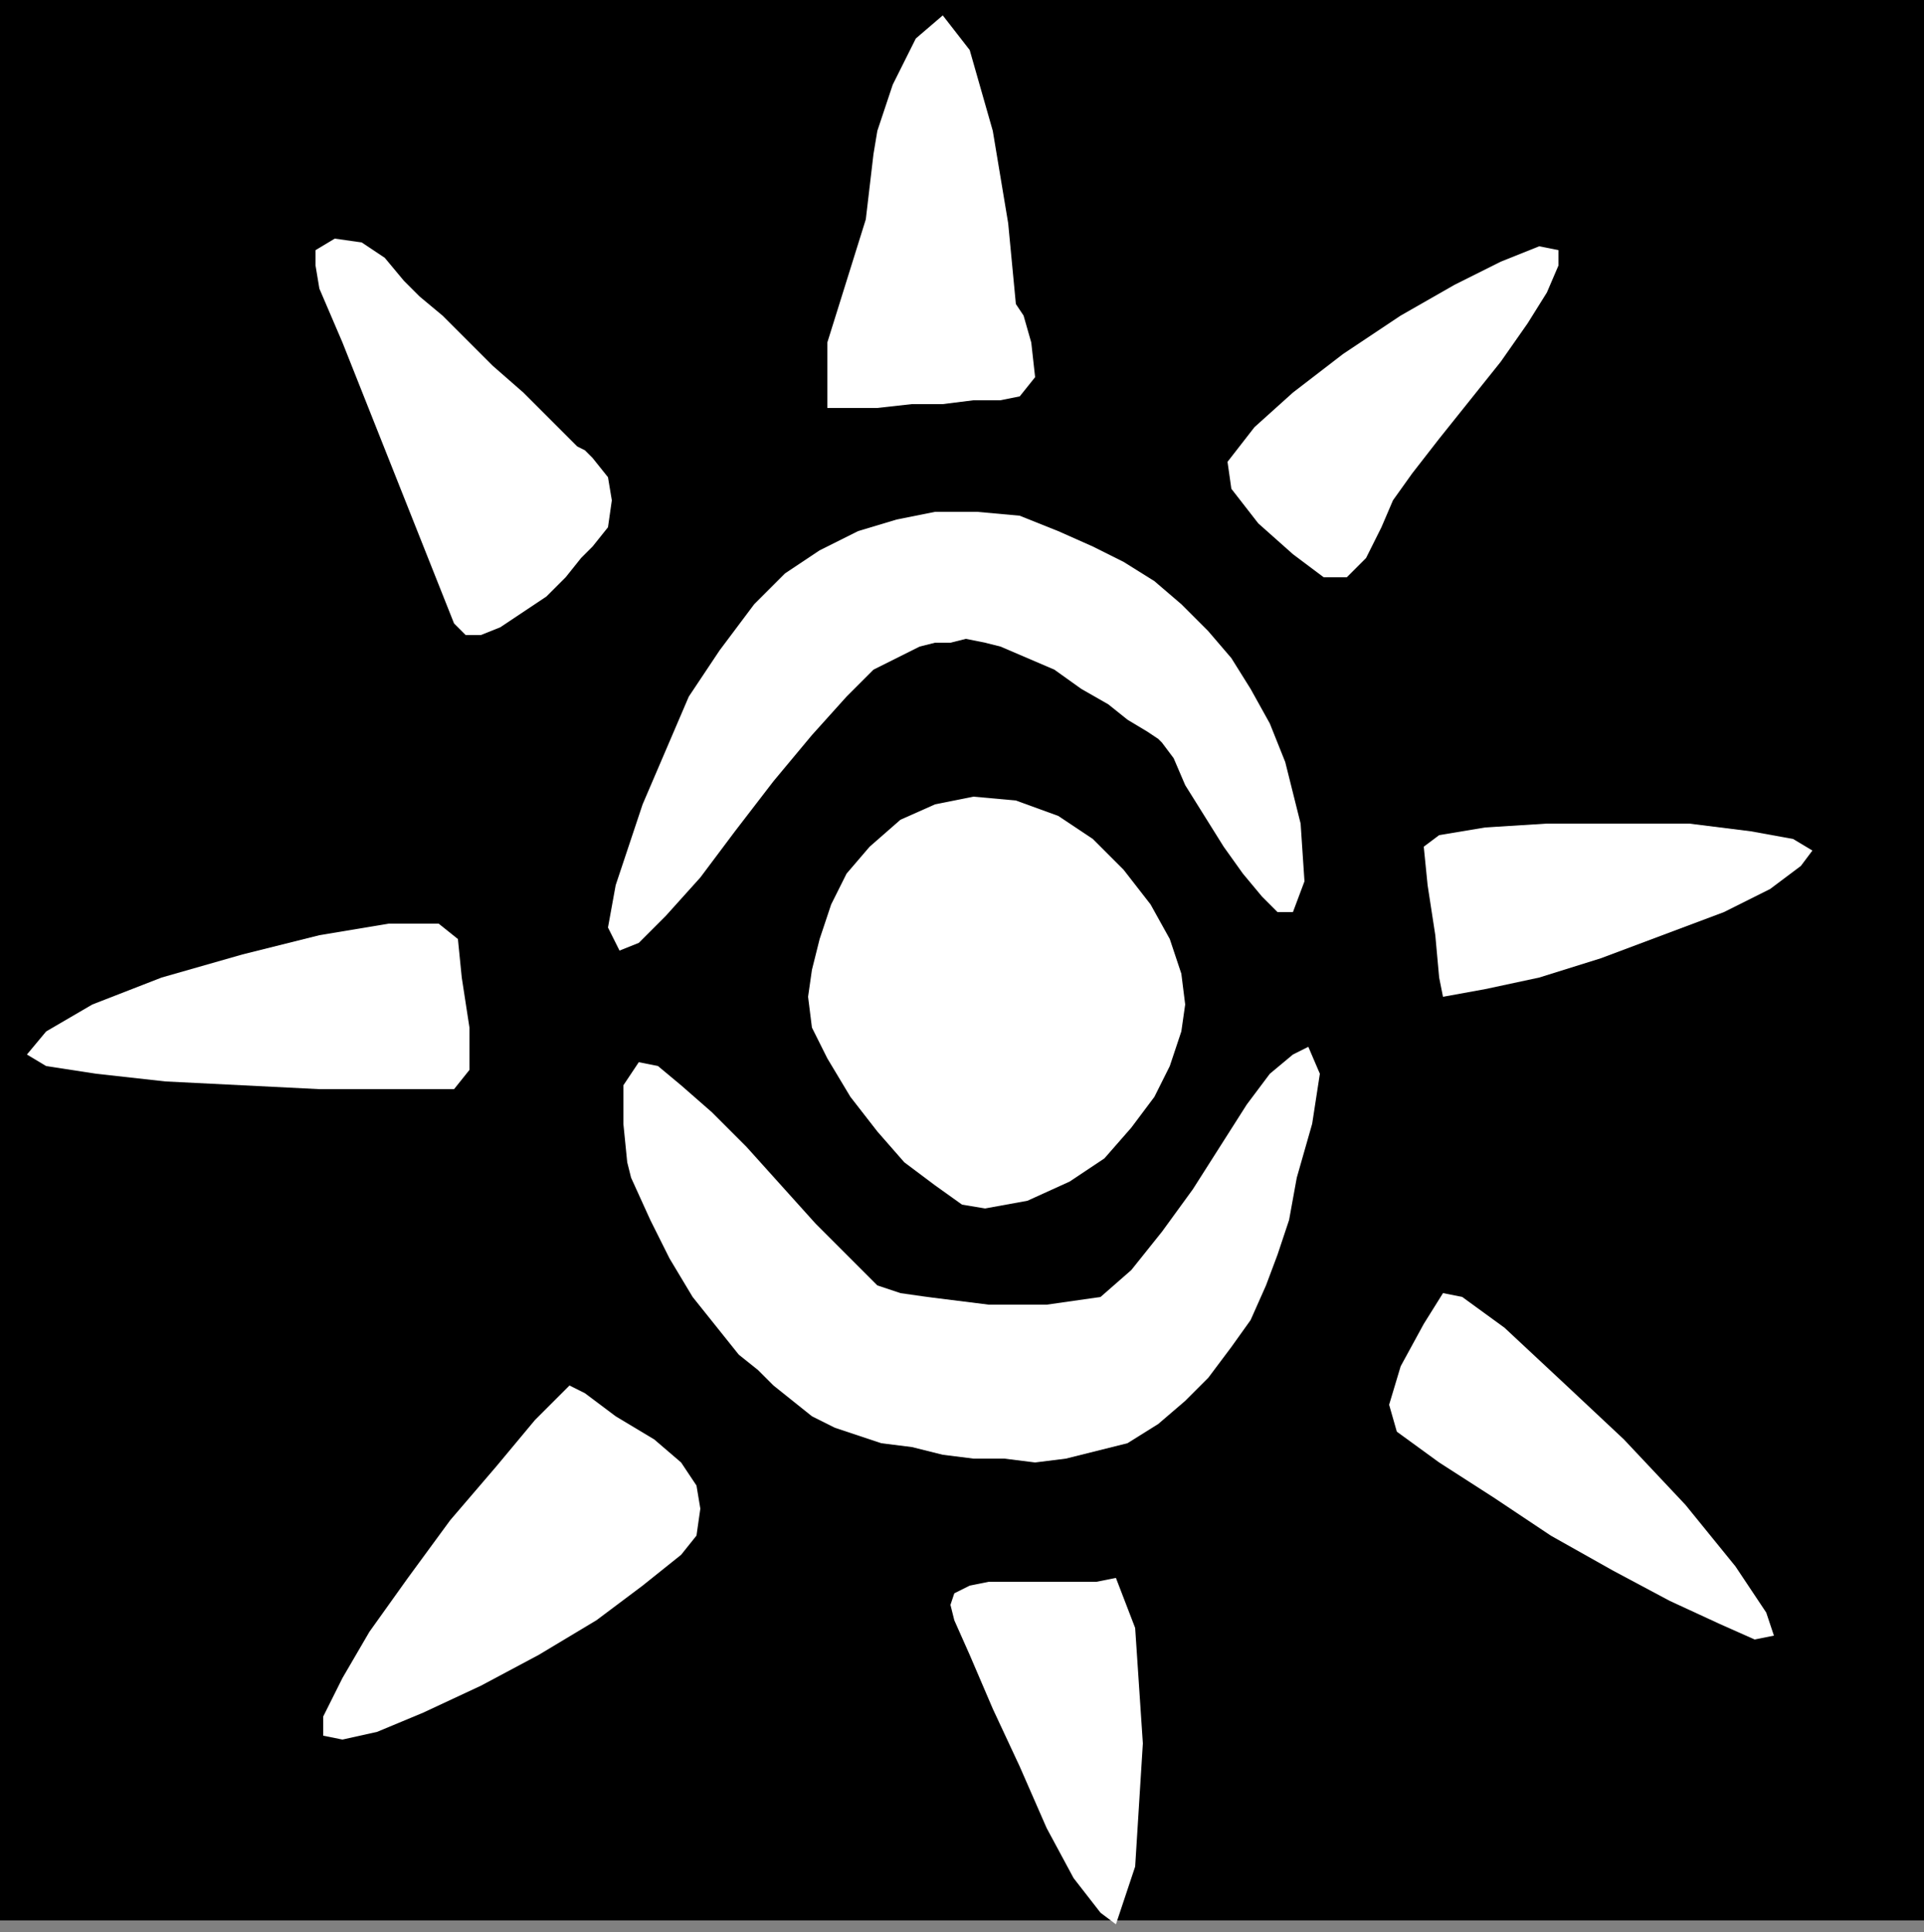 <?xml version="1.0" encoding="UTF-8" standalone="no"?>
<!DOCTYPE svg PUBLIC "-//W3C//DTD SVG 1.0//EN" "http://www.w3.org/TR/2001/REC-SVG-20010904/DTD/svg10.dtd">
<svg xmlns="http://www.w3.org/2000/svg" xmlns:xlink="http://www.w3.org/1999/xlink" fill-rule="evenodd" height="0.502in" preserveAspectRatio="none" stroke-linecap="round" viewBox="0 0 500 502" width="0.5in">
<rect x="0" y="0" width="500" height="502" fill="#808080" stroke="none"/>
<style type="text/css">
.brush0 { fill: rgb(255,255,255); }
.pen0 { stroke: rgb(0,0,0); stroke-width: 1; stroke-linejoin: round; }
.brush1 { fill: none; }
.pen1 { stroke: none; }
.brush2 { fill: rgb(0,0,0); }
</style>
<g>
<polygon class="pen1 brush2" points="500,0 500,499 0,499 0,0 500,0"/>
<polygon class="pen1 brush0" points="227,174 231,172 235,170 239,168 243,167 247,167 251,166 256,167 260,168 267,171 274,174 281,179 288,183 293,187 298,190 301,192 302,193 305,197 308,204 313,212 318,220 323,227 328,233 332,237 336,237 339,229 338,214 334,198 330,188 325,179 320,171 314,164 307,157 300,151 292,146 284,142 275,138 265,134 254,133 243,133 233,135 223,138 213,143 204,149 196,157 187,169 179,181 173,195 167,209 164,218 160,230 158,241 161,247 166,245 173,238 182,228 191,216 201,203 211,191 220,181 227,174"/>
<polygon class="pen1 brush0" points="164,306 169,317 174,327 180,337 188,347 192,352 197,356 201,360 206,364 211,368 217,371 223,373 229,375 237,376 245,378 253,379 261,379 269,380 277,379 285,377 293,375 301,370 308,364 314,358 320,350 325,343 329,334 332,326 335,317 337,306 341,292 343,279 340,272 336,274 330,279 324,287 317,298 310,309 302,320 294,330 286,337 279,338 272,339 264,339 257,339 249,338 241,337 234,336 228,334 221,327 212,318 203,308 194,298 185,289 177,282 171,277 166,276 162,282 162,292 163,302 164,306"/>
<polygon class="pen1 brush0" points="256,314 267,312 278,307 287,301 294,293 300,285 304,277 307,268 308,261 307,253 304,244 299,235 292,226 284,218 275,212 264,208 253,207 243,209 234,213 226,220 220,227 216,235 213,244 211,252 210,259 211,267 215,275 221,285 228,294 235,302 243,308 250,313 256,314"/>
<polygon class="pen1 brush0" points="118,162 121,165 125,165 130,163 136,159 142,155 147,150 151,145 154,142 158,137 159,130 158,124 154,119 152,117 150,116 149,115 149,115 143,109 136,102 128,95 121,88 115,82 109,77 106,74 105,73 100,67 94,63 87,62 82,65 82,69 83,75 86,82 89,89 118,162"/>
<polygon class="pen1 brush0" points="227,40 225,57 220,73 215,89 215,106 217,106 222,106 228,106 237,105 245,105 253,104 260,104 265,103 269,98 268,89 266,82 264,79 262,58 258,34 252,13 245,4 238,10 232,22 228,34 227,40"/>
<polygon class="pen1 brush0" points="362,130 367,123 374,114 382,104 390,94 397,84 402,76 405,69 405,65 400,64 390,68 378,74 364,82 349,92 336,102 326,111 319,120 320,127 327,136 336,144 344,150 350,150 355,145 359,137 362,130 362,130"/>
<polygon class="pen1 brush0" points="375,259 386,257 400,254 416,249 432,243 448,237 460,231 468,225 471,221 466,218 455,216 439,214 420,214 402,214 386,215 374,217 370,220 371,230 373,243 374,254 375,259"/>
<polygon class="pen1 brush0" points="363,372 374,380 388,389 403,399 419,408 434,416 447,422 456,426 461,425 459,419 451,407 438,391 422,374 406,359 391,345 380,337 375,336 370,344 364,355 361,365 363,372 363,372"/>
<polygon class="pen1 brush0" points="290,500 295,485 297,453 295,423 290,410 285,411 279,411 272,411 264,411 257,411 252,412 248,414 247,417 248,421 252,430 258,444 265,459 272,475 279,488 286,497 290,500"/>
<polygon class="pen1 brush0" points="148,360 139,369 129,381 117,395 106,410 96,424 89,436 84,446 84,451 89,452 98,450 110,445 125,438 140,430 155,421 167,412 177,404 181,399 182,392 181,386 177,380 170,374 160,368 152,362 148,360"/>
<polygon class="pen1 brush0" points="7,274 12,277 25,279 43,281 63,282 83,283 101,283 113,283 118,283 122,278 122,267 120,254 119,244 114,240 101,240 83,243 63,248 42,254 24,261 12,268 7,274"/>
</g>
</svg>
